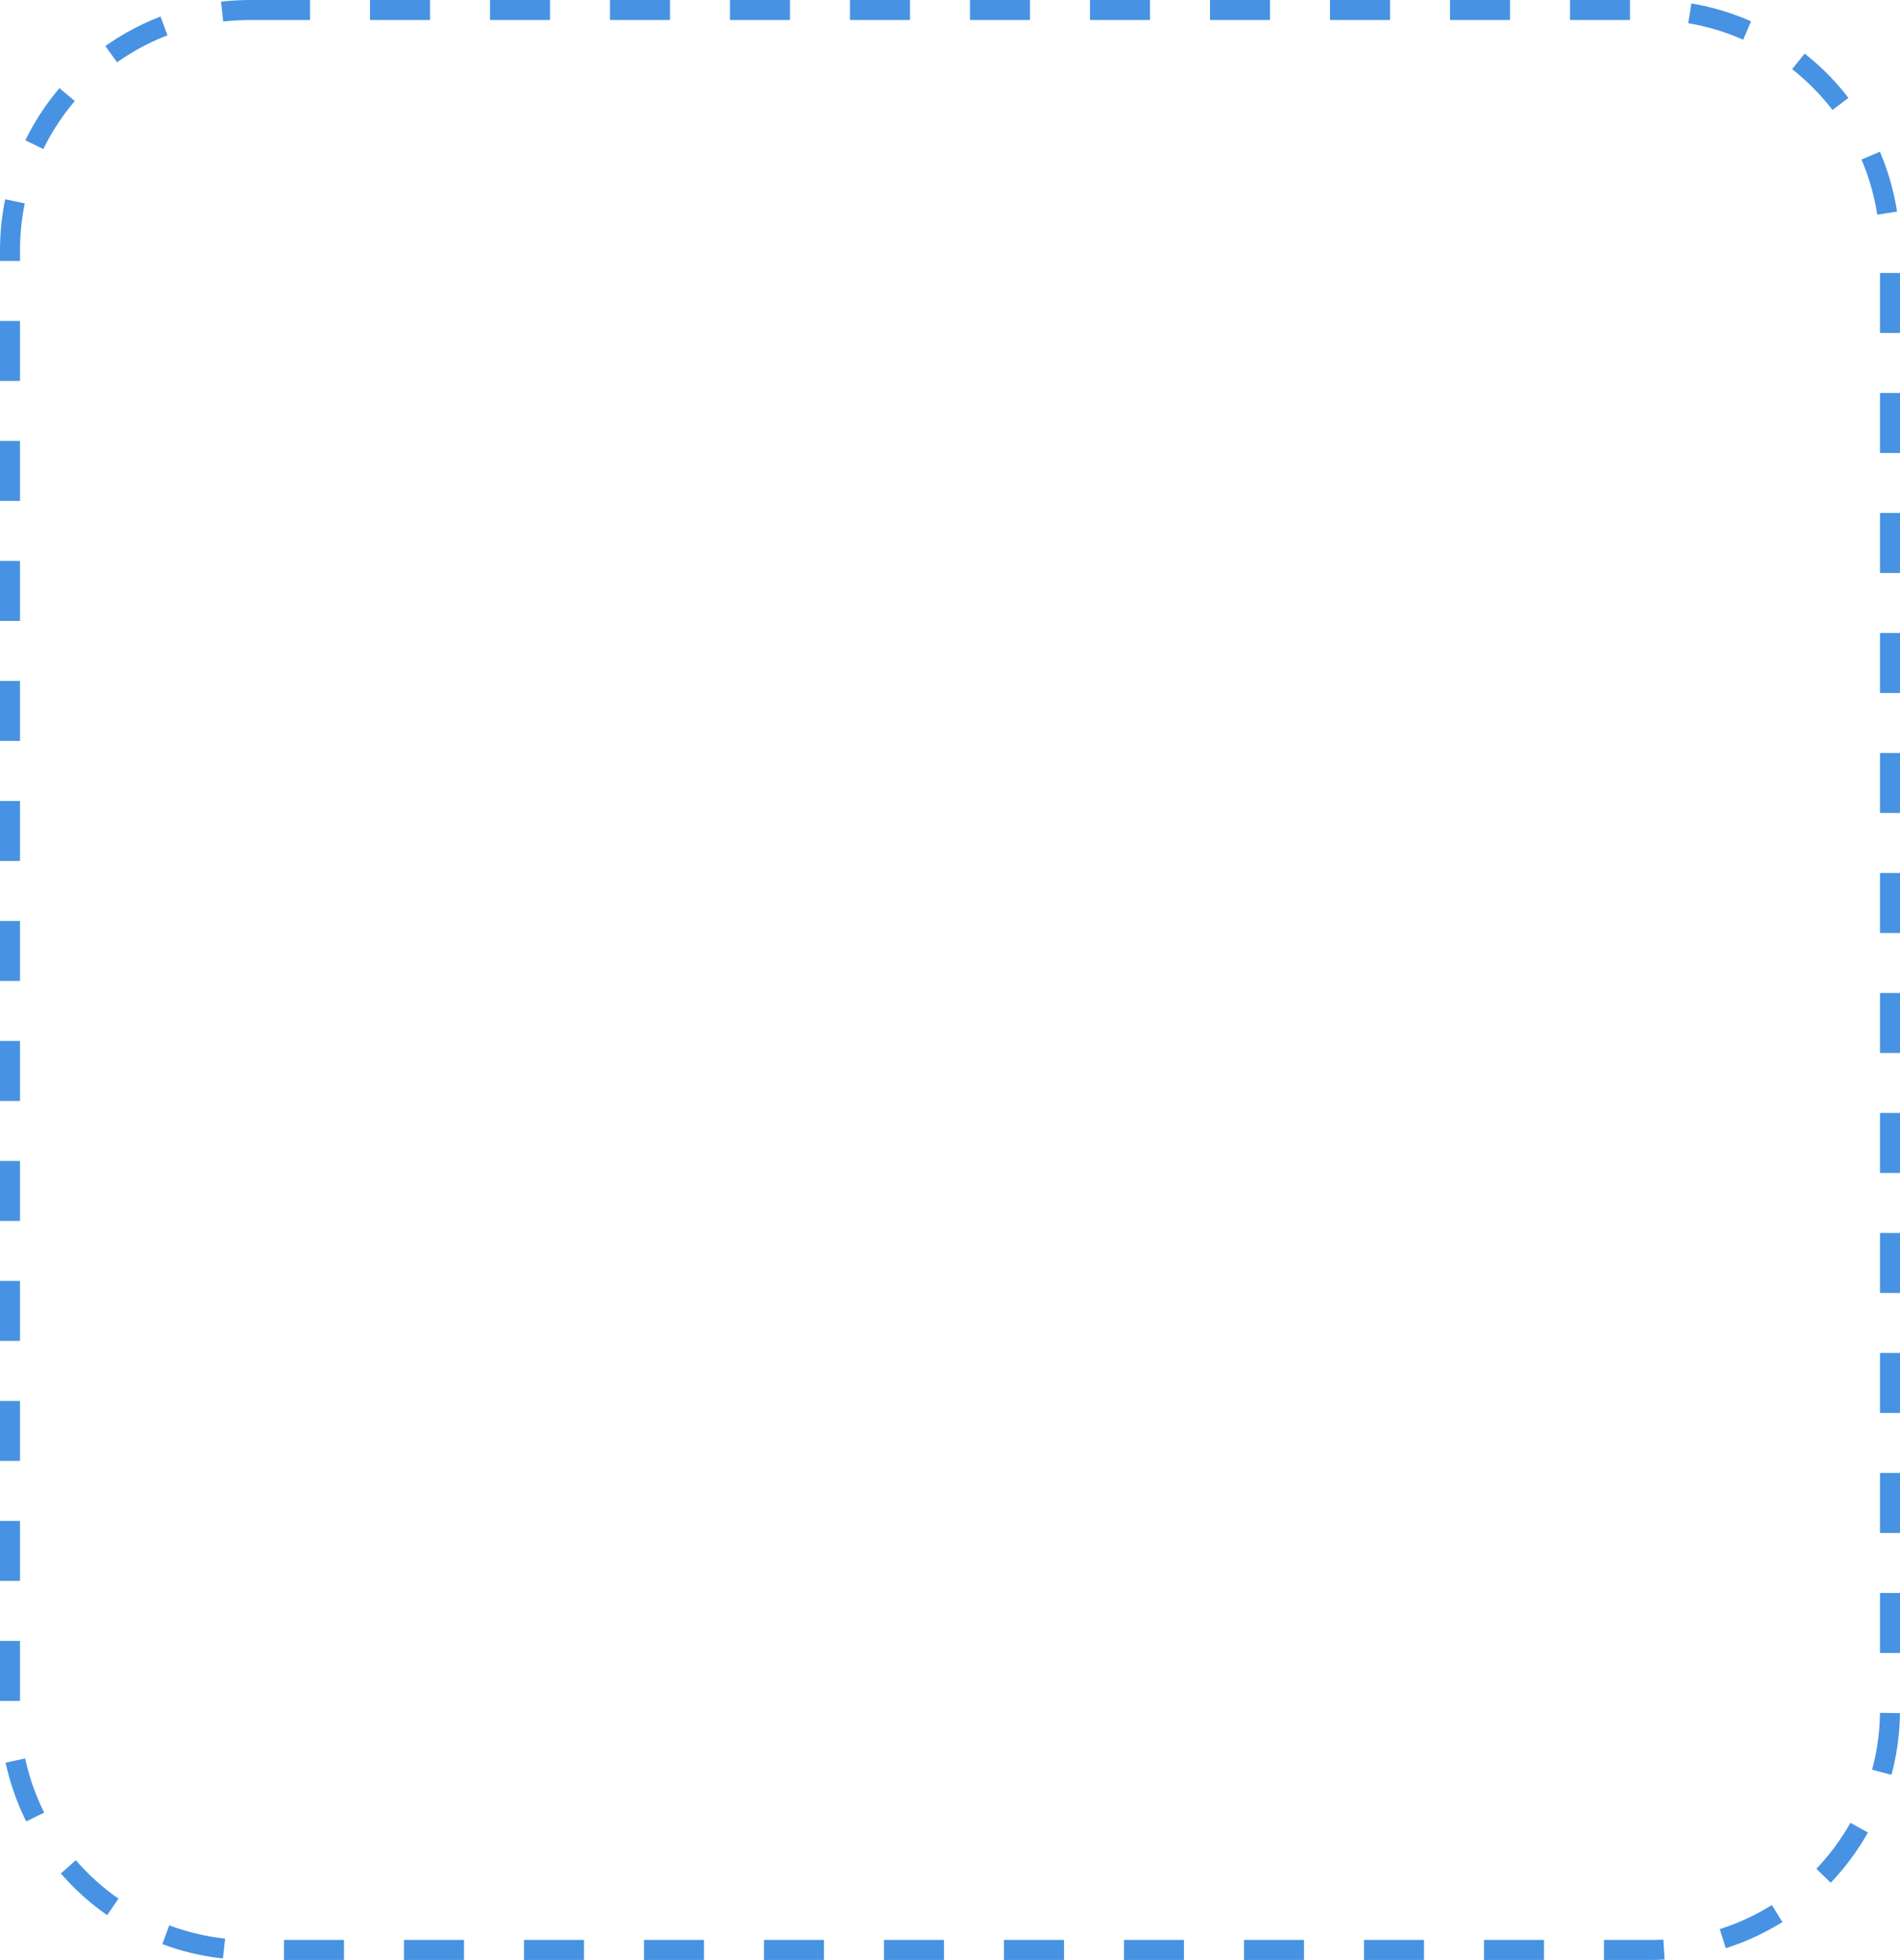 <?xml version="1.0" encoding="utf-8"?>
<svg width="190px" height="196px" viewBox="0 0 190 196" version="1.1" xmlns:xlink="http://www.w3.org/1999/xlink" xmlns="http://www.w3.org/2000/svg">
  <desc>Created with Lunacy</desc>
  <path d="M23.999 0L164.001 0Q164.59 0 165.179 0.029Q165.767 0.058 166.353 0.116Q166.94 0.173 167.522 0.26Q168.105 0.346 168.683 0.461Q169.261 0.576 169.832 0.719Q170.404 0.862 170.968 1.033Q171.531 1.204 172.086 1.403Q172.641 1.601 173.185 1.827Q173.729 2.052 174.262 2.304Q174.794 2.556 175.314 2.834Q175.834 3.111 176.339 3.414Q176.844 3.717 177.334 4.045Q177.824 4.372 178.297 4.723Q178.77 5.074 179.226 5.448Q179.681 5.821 180.118 6.217Q180.554 6.613 180.971 7.029Q181.387 7.446 181.783 7.882Q182.179 8.319 182.552 8.774Q182.926 9.23 183.277 9.703Q183.628 10.176 183.955 10.666Q184.283 11.156 184.586 11.661Q184.888 12.166 185.166 12.686Q185.444 13.206 185.696 13.738Q185.948 14.271 186.173 14.815Q186.399 15.359 186.597 15.914Q186.796 16.469 186.967 17.032Q187.138 17.596 187.281 18.168Q187.424 18.739 187.539 19.317Q187.654 19.895 187.74 20.478Q187.827 21.06 187.884 21.647Q187.942 22.233 187.971 22.821Q188 23.41 188 23.999L188 170.001Q188 170.59 187.971 171.179Q187.942 171.767 187.884 172.353Q187.827 172.94 187.74 173.522Q187.654 174.105 187.539 174.683Q187.424 175.261 187.281 175.832Q187.138 176.404 186.967 176.968Q186.796 177.531 186.597 178.086Q186.399 178.641 186.173 179.185Q185.948 179.729 185.696 180.262Q185.444 180.794 185.166 181.314Q184.888 181.834 184.586 182.339Q184.283 182.844 183.955 183.334Q183.628 183.824 183.277 184.297Q182.926 184.77 182.552 185.226Q182.179 185.681 181.783 186.118Q181.387 186.554 180.971 186.971Q180.554 187.387 180.118 187.783Q179.681 188.179 179.226 188.552Q178.77 188.926 178.297 189.277Q177.824 189.628 177.334 189.955Q176.844 190.283 176.339 190.586Q175.834 190.888 175.314 191.166Q174.794 191.444 174.262 191.696Q173.729 191.948 173.185 192.173Q172.641 192.399 172.086 192.597Q171.531 192.796 170.967 192.967Q170.404 193.138 169.832 193.281Q169.261 193.424 168.683 193.539Q168.105 193.654 167.522 193.74Q166.94 193.827 166.353 193.884Q165.767 193.942 165.179 193.971Q164.59 194 164.001 194L23.999 194Q23.41 194 22.821 193.971Q22.233 193.942 21.647 193.884Q21.06 193.827 20.478 193.74Q19.895 193.654 19.317 193.539Q18.739 193.424 18.168 193.281Q17.596 193.138 17.032 192.967Q16.469 192.796 15.914 192.597Q15.359 192.399 14.815 192.173Q14.271 191.948 13.738 191.696Q13.206 191.444 12.686 191.166Q12.166 190.888 11.661 190.586Q11.156 190.283 10.666 189.955Q10.176 189.628 9.703 189.277Q9.23 188.926 8.774 188.552Q8.319 188.179 7.882 187.783Q7.446 187.387 7.029 186.971Q6.613 186.554 6.217 186.118Q5.821 185.681 5.448 185.226Q5.074 184.77 4.723 184.297Q4.372 183.824 4.045 183.334Q3.717 182.844 3.414 182.339Q3.111 181.834 2.834 181.314Q2.556 180.794 2.304 180.262Q2.052 179.729 1.827 179.185Q1.601 178.641 1.403 178.086Q1.204 177.531 1.033 176.968Q0.862 176.404 0.719 175.832Q0.576 175.261 0.461 174.683Q0.346 174.105 0.26 173.522Q0.173 172.94 0.116 172.353Q0.058 171.767 0.029 171.179Q0 170.59 0 170.001L0 23.999Q0 23.41 0.029 22.821Q0.058 22.233 0.116 21.647Q0.173 21.06 0.26 20.478Q0.346 19.895 0.461 19.317Q0.576 18.739 0.719 18.168Q0.862 17.596 1.033 17.032Q1.204 16.469 1.403 15.914Q1.601 15.359 1.827 14.815Q2.052 14.271 2.304 13.738Q2.556 13.206 2.834 12.686Q3.111 12.166 3.414 11.661Q3.717 11.156 4.045 10.666Q4.372 10.176 4.723 9.703Q5.074 9.23 5.448 8.774Q5.821 8.319 6.217 7.882Q6.613 7.446 7.029 7.029Q7.446 6.613 7.882 6.217Q8.319 5.821 8.774 5.448Q9.23 5.074 9.703 4.723Q10.176 4.372 10.666 4.045Q11.156 3.717 11.661 3.414Q12.166 3.111 12.686 2.834Q13.206 2.556 13.738 2.304Q14.271 2.052 14.815 1.827Q15.359 1.601 15.914 1.403Q16.469 1.204 17.032 1.033Q17.596 0.862 18.168 0.719Q18.739 0.576 19.317 0.461Q19.895 0.346 20.478 0.26Q21.06 0.173 21.647 0.116Q22.233 0.058 22.821 0.029Q23.41 0 23.999 0L23.999 0Z" transform="translate(1 1)" id="Rectangle-Copy" fill="none" stroke="#4792E2" stroke-width="2" stroke-dasharray="6 6" />
</svg>